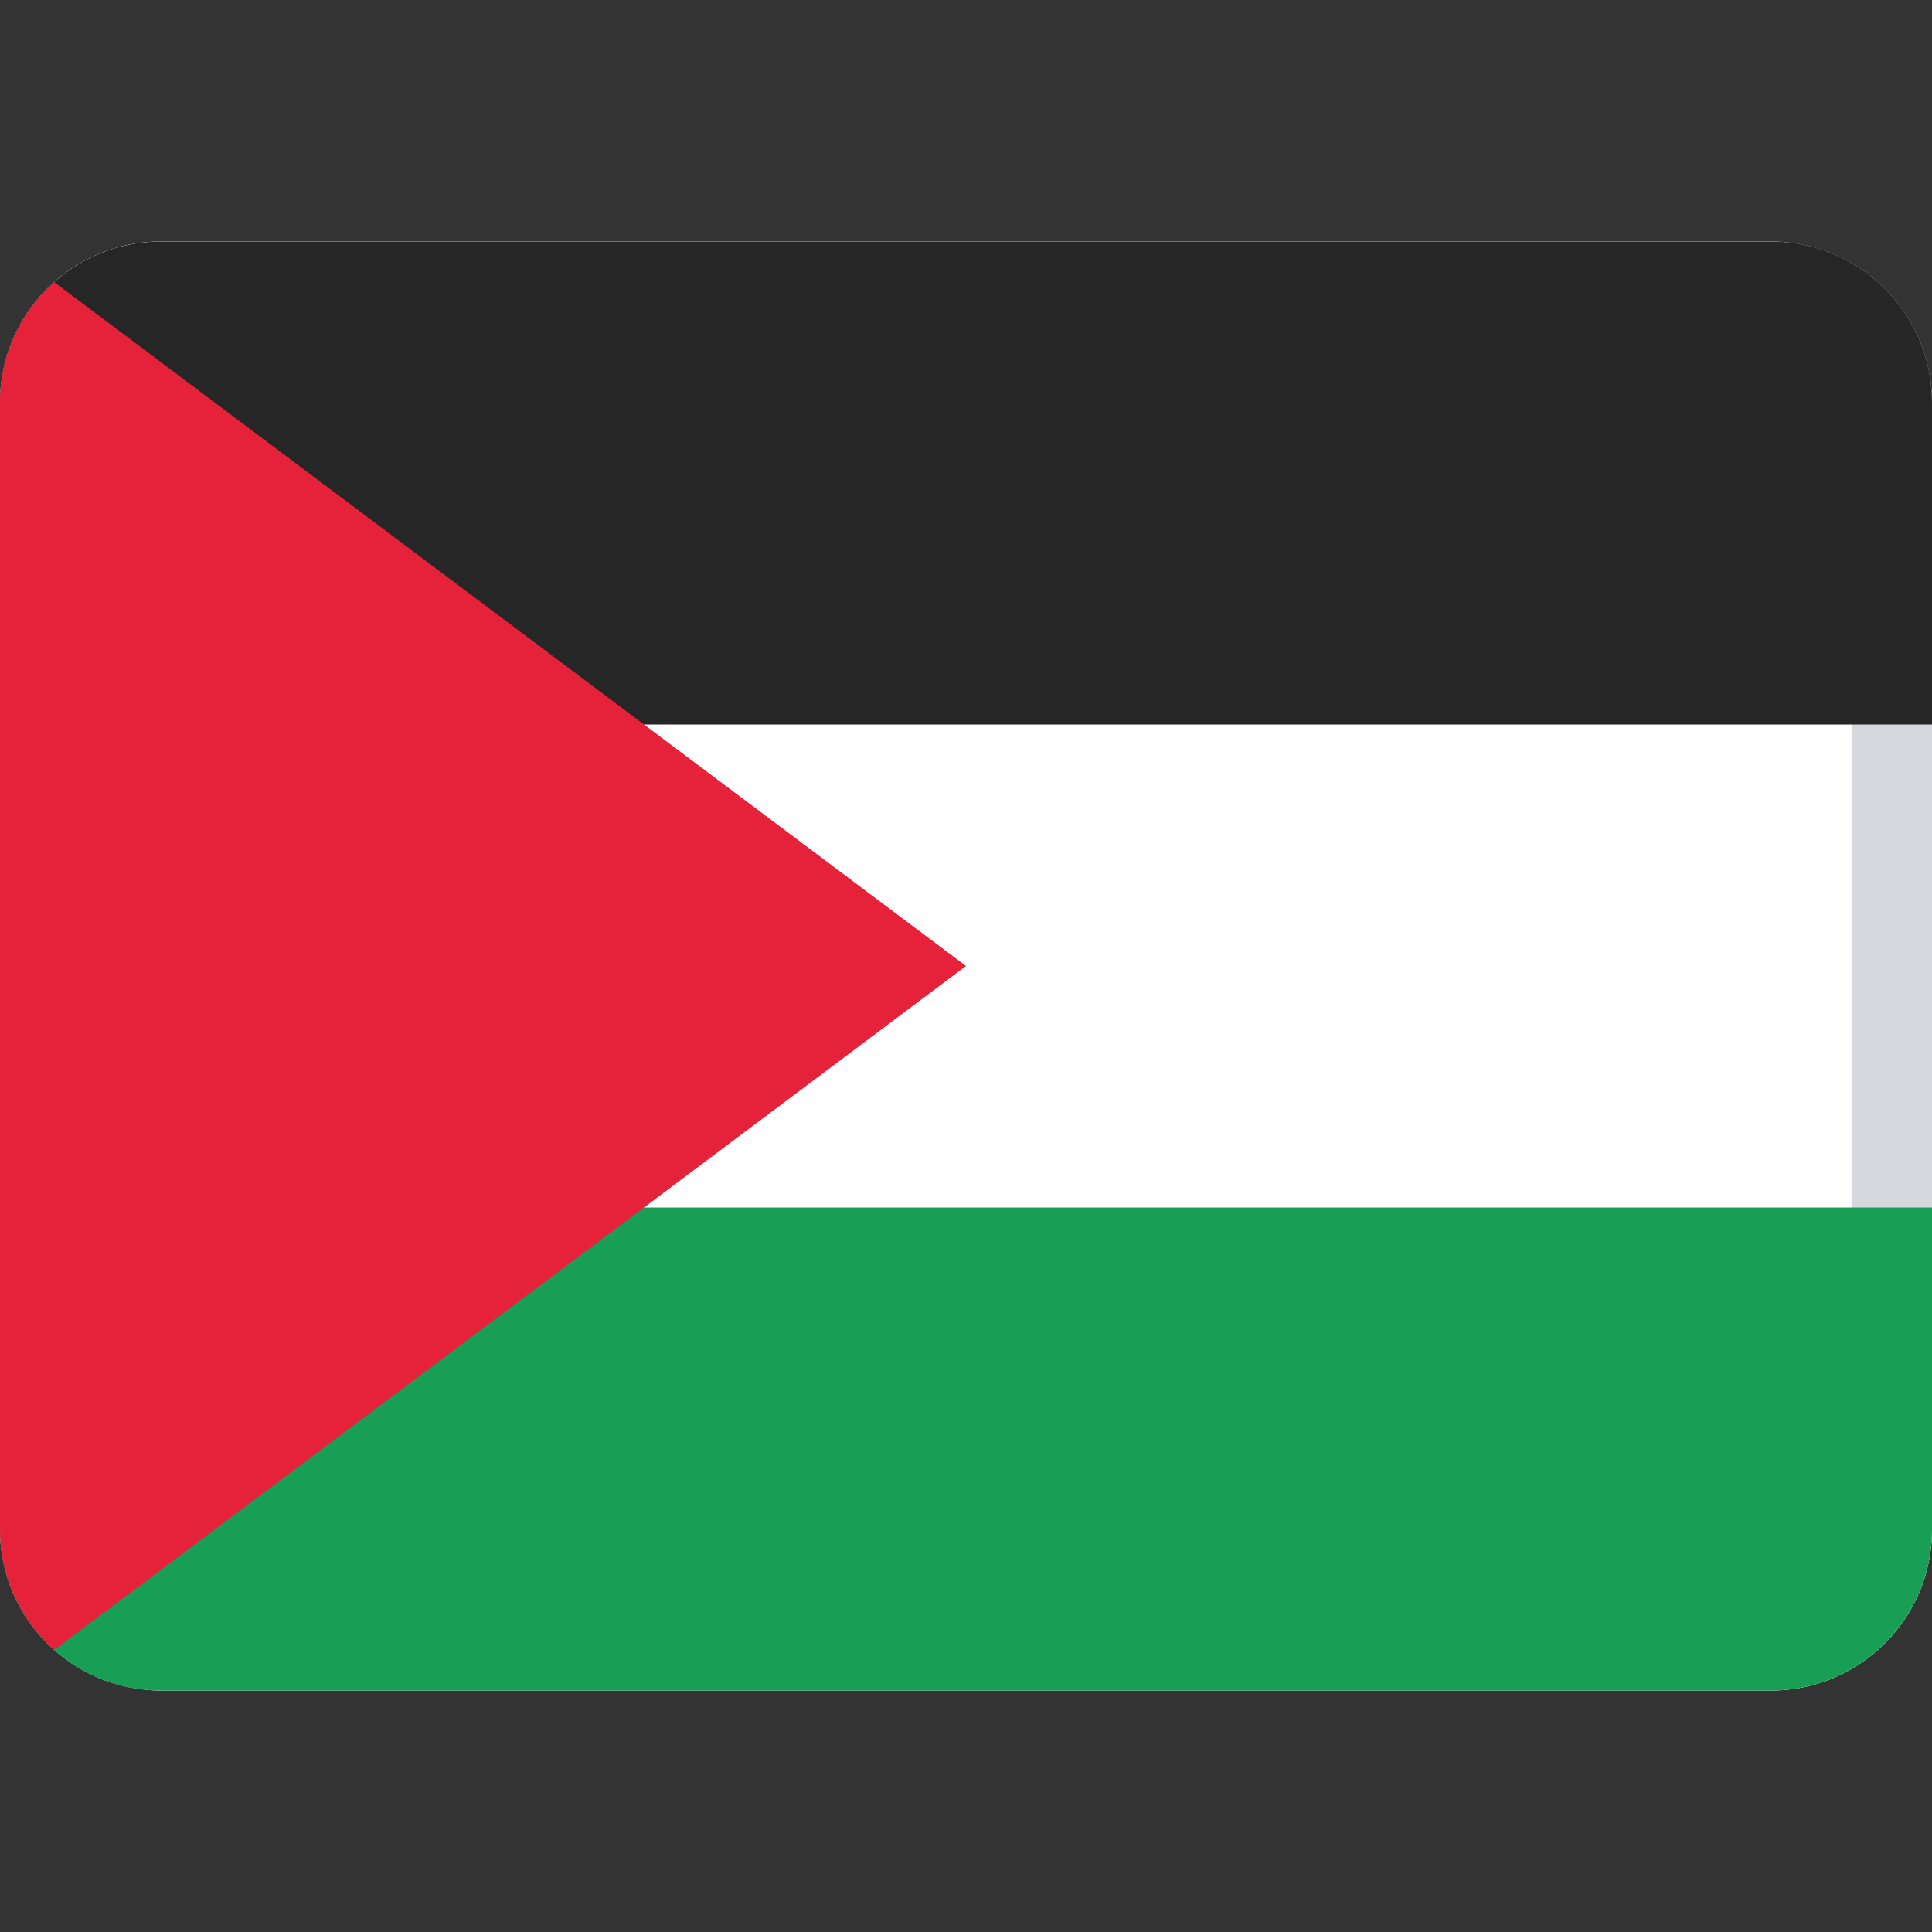 <svg width="24" height="24" viewBox="0 0 24 24" fill="none" xmlns="http://www.w3.org/2000/svg">
<rect x="0" y="0" width="24" height="24" fill="#333333" stroke="none"/>
<rect y="3" width="24" height="18" rx="2" fill="white"/>
<path fill-rule="evenodd" clip-rule="evenodd" d="M22 4H2C1.448 4 1 4.448 1 5V19C1 19.552 1.448 20 2 20H22C22.552 20 23 19.552 23 19V5C23 4.448 22.552 4 22 4ZM2 3C0.895 3 0 3.895 0 5V19C0 20.105 0.895 21 2 21H22C23.105 21 24 20.105 24 19V5C24 3.895 23.105 3 22 3H2Z" fill="#D6D8DE"/>
<path fill-rule="evenodd" clip-rule="evenodd" d="M0 19C0 20.105 0.895 21 2 21H22C23.105 21 24 20.105 24 19V15H0V19Z" fill="#199E56"/>
<path fill-rule="evenodd" clip-rule="evenodd" d="M0 9H24V5C24 3.895 23.105 3 22 3H2C0.895 3 0 3.895 0 5V9Z" fill="#262626"/>
<path d="M0.672 3.504C0.26 3.871 0 4.405 0 5V19C0 19.595 0.26 20.129 0.672 20.496L12 12L0.672 3.504Z" fill="#E6223A"/>
</svg>
